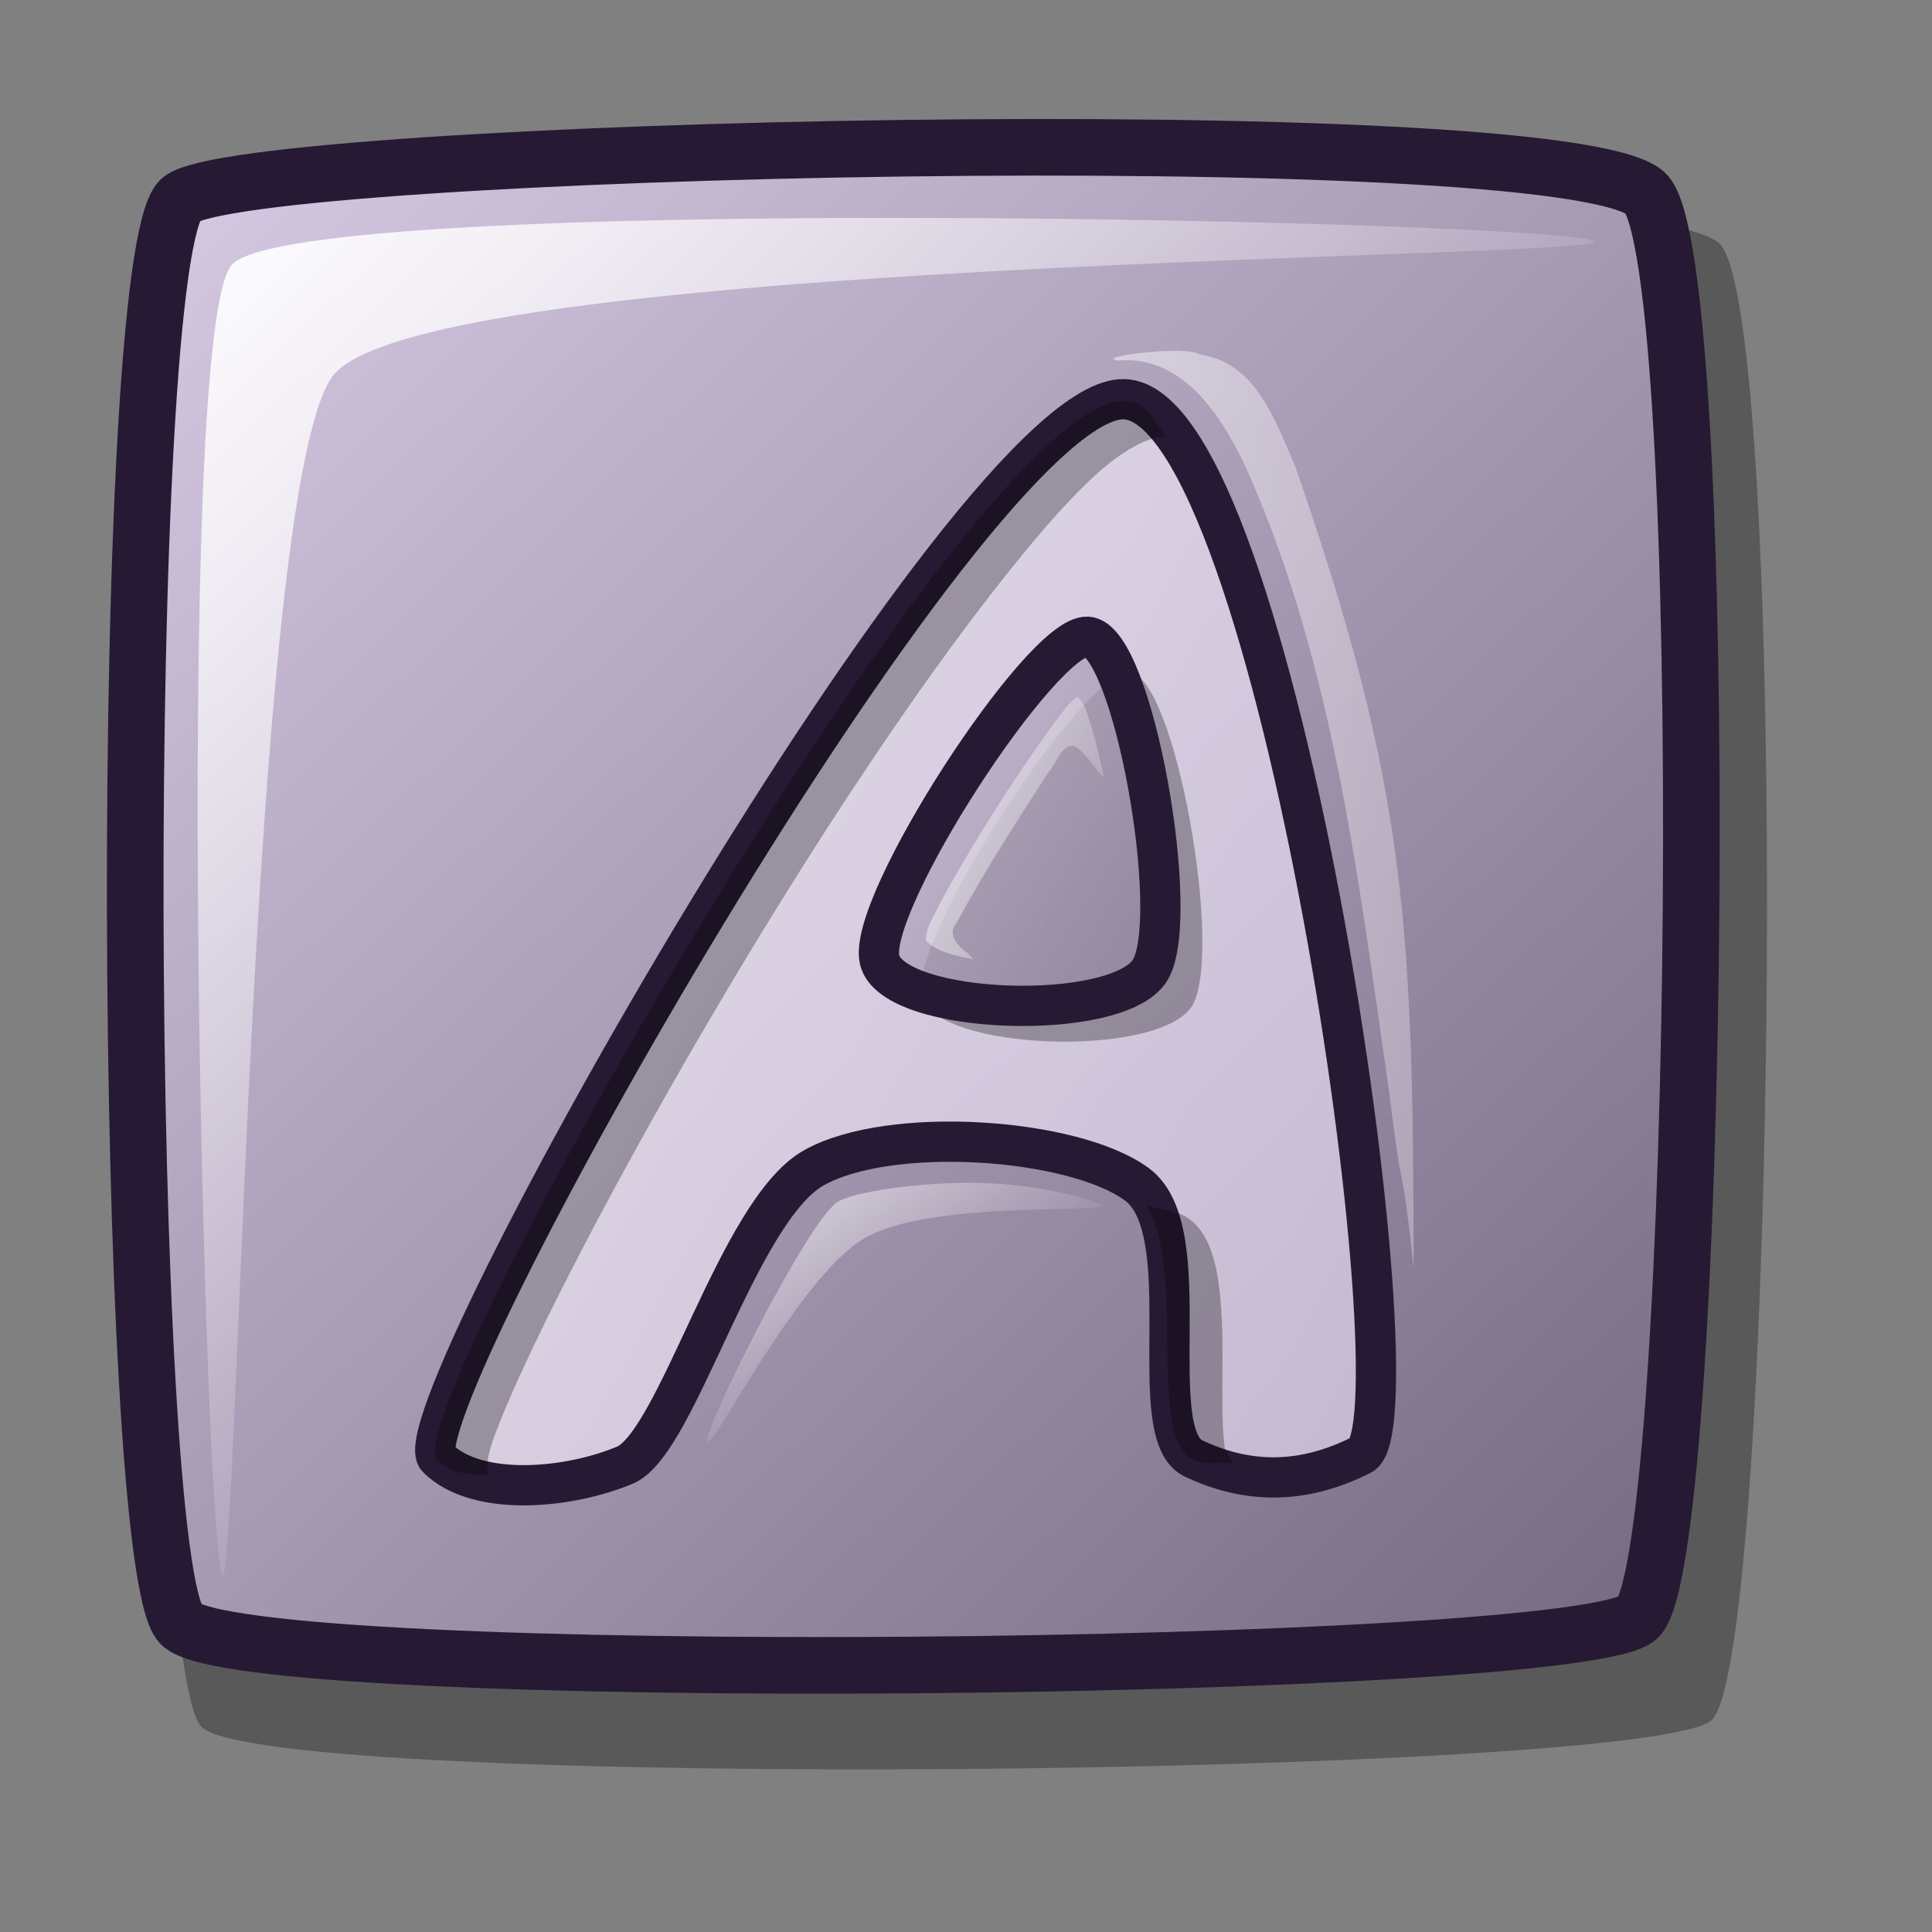 <?xml version="1.0" encoding="UTF-8" standalone="no"?>
<!DOCTYPE svg PUBLIC "-//W3C//DTD SVG 20010904//EN"
"http://www.w3.org/TR/2001/REC-SVG-20010904/DTD/svg10.dtd">
<!-- Created with Inkscape (http://www.inkscape.org/) -->
<svg
   id="svg1"
   sodipodi:version="0.32"
   inkscape:version="0.38.1"
   width="48pt"
   height="48pt"
   sodipodi:docbase="/home/bill/art"
   sodipodi:docname="azureus.svg"
   xmlns="http://www.w3.org/2000/svg"
   xmlns:inkscape="http://www.inkscape.org/namespaces/inkscape"
   xmlns:sodipodi="http://sodipodi.sourceforge.net/DTD/sodipodi-0.dtd"
   xmlns:xlink="http://www.w3.org/1999/xlink">
  <rect width="100%" height="100%" fill="#808080" stroke="none"/>
  <defs
     id="defs3">
    <linearGradient
       id="linearGradient599">
      <stop
         style="stop-color:#ffffff;stop-opacity:1;"
         offset="0"
         id="stop600" />
      <stop
         style="stop-color:#d9cce6;stop-opacity:1;"
         offset="1"
         id="stop601" />
    </linearGradient>
    <linearGradient
       id="linearGradient584">
      <stop
         style="stop-color:#ffffff;stop-opacity:1;"
         offset="0"
         id="stop585" />
      <stop
         style="stop-color:#ffffff;stop-opacity:0;"
         offset="1"
         id="stop586" />
    </linearGradient>
    <linearGradient
       id="linearGradient578">
      <stop
         style="stop-color:#d9cce6;stop-opacity:1;"
         offset="0"
         id="stop579" />
      <stop
         style="stop-color:#73667f;stop-opacity:1;"
         offset="1"
         id="stop580" />
    </linearGradient>
    <linearGradient
       xlink:href="#linearGradient578"
       id="linearGradient581"
       x1="-0"
       y1="0"
       x2="0.977"
       y2="1.008" />
    <linearGradient
       xlink:href="#linearGradient584"
       id="linearGradient583"
       x1="0"
       y1="-0"
       x2="0.576"
       y2="0.594" />
    <linearGradient
       xlink:href="#linearGradient578"
       id="linearGradient860"
       x1="-0.382"
       y1="-0.352"
       x2="1.637"
       y2="1.227" />
    <linearGradient
       xlink:href="#linearGradient599"
       id="linearGradient861"
       x1="-0.652"
       y1="0.016"
       x2="1.009"
       y2="0.977" />
    <linearGradient
       xlink:href="#linearGradient584"
       id="linearGradient862"
       x1="-0.375"
       y1="0.141"
       x2="1.17"
       y2="1.039" />
    <radialGradient
       xlink:href="#linearGradient578"
       id="radialGradient595"
       cx="0.338"
       cy="0.344"
       r="0.665"
       fx="0.331"
       fy="0.336" />
    <linearGradient
       xlink:href="#linearGradient584"
       id="linearGradient652"
       x1="-0.036"
       y1="-0.039"
       x2="0.597"
       y2="0.602" />
    <linearGradient
       xlink:href="#linearGradient584"
       id="linearGradient654"
       x1="-1.675"
       y1="0.133"
       x2="2.9"
       y2="0.906" />
    <linearGradient
       xlink:href="#linearGradient584"
       id="linearGradient661"
       x1="-0.17"
       y1="-0.18"
       x2="0.993"
       y2="0.967" />
  </defs>
  <sodipodi:namedview
     id="base"
     pagecolor="#ffffff"
     bordercolor="#666666"
     borderopacity="1.0"
     inkscape:pageopacity="0.0"
     inkscape:pageshadow="2"
     inkscape:zoom="2.0000000"
     inkscape:cx="37.662781"
     inkscape:cy="21.063721"
     inkscape:window-width="841"
     inkscape:window-height="777"
     inkscape:window-x="303"
     inkscape:window-y="25" />
  <path
     style="fill:#000000;fill-rule:evenodd;stroke:none;stroke-opacity:1;stroke-width:1.875;stroke-linejoin:miter;stroke-linecap:butt;fill-opacity:1;stroke-dasharray:none;opacity:0.303;"
     d="M 6.663 8.285 C 4.493 10.304 4.683 55.056 6.663 57.193 C 8.658 59.364 54.937 58.854 56.72 56.964 C 58.868 54.673 59.312 10.229 56.949 8.055 C 53.893 5.472 8.85 6.478 6.663 8.285 z "
     id="path653"
     sodipodi:nodetypes="cssss" />
  <path
     style="fill:url(#linearGradient581);fill-rule:evenodd;stroke:#261933;stroke-opacity:1;stroke-width:1.875;stroke-linejoin:miter;stroke-linecap:butt;fill-opacity:1;stroke-dasharray:none;"
     d="M 5.982 6.609 C 3.888 8.557 4.071 51.735 5.982 53.797 C 7.906 55.892 52.557 55.399 54.277 53.575 C 56.35 51.365 56.778 8.485 54.499 6.387 C 51.55 3.895 8.092 4.866 5.982 6.609 z "
     id="path637"
     sodipodi:nodetypes="cssss" />
  <path
     style="fill:url(#linearGradient583);fill-rule:evenodd;stroke:none;stroke-opacity:1;stroke-width:1pt;stroke-linejoin:miter;stroke-linecap:butt;fill-opacity:1;"
     d="M 7.363 52.167 C 6.791 51.514 5.711 11.002 7.676 8.775 C 9.824 6.316 52.224 7.343 52.792 7.992 C 53.321 8.596 13.512 8.504 10.966 12.534 C 8.247 16.671 7.887 52.767 7.363 52.167 z "
     id="path649"
     sodipodi:nodetypes="cssss" />
  <path
     style="fill:url(#linearGradient861);fill-opacity:0.75;fill-rule:evenodd;stroke:#261933;stroke-width:1pt;stroke-opacity:1;"
     d="M 45.355,48.197 C 47.413,47.213 42.568,13.315 37.486,13.224 C 32.404,13.133 13.315,46.995 14.754,48.306 C 16.084,49.617 19.144,49.308 20.984,48.525 C 22.714,47.741 24.699,40.109 27.213,38.689 C 29.727,37.268 35.829,37.687 37.923,39.235 C 40.018,40.783 38.087,47.45 39.781,48.306 C 41.585,49.162 43.406,49.18 45.355,48.197 z "
     id="path866"
     sodipodi:nodetypes="czzzzzzz"
     transform="translate(-0.259,0)" />
  <path
     style="fill:#000000;fill-opacity:0.3;fill-rule:evenodd;stroke:none;stroke-width:1pt;"
     d="M 30.53,32.988 C 30.075,31.148 35.904,22.187 37.415,22.278 C 38.927,22.369 40.548,31.567 39.492,33.316 C 38.435,35.065 30.986,34.828 30.53,32.988 z "
     id="path875"
     sodipodi:nodetypes="czzz" />
  <path
     style="fill:url(#linearGradient860);fill-opacity:0.75;fill-rule:evenodd;stroke:#261933;stroke-width:1pt;"
     d="M 29.399,31.803 C 28.944,29.964 34.772,21.002 36.284,21.093 C 37.796,21.184 39.417,30.383 38.361,32.131 C 37.304,33.88 29.854,33.643 29.399,31.803 z "
     id="path867"
     sodipodi:nodetypes="czzz"
     transform="translate(-0.259,0)" />
  <path
     style="fill:url(#linearGradient862);fill-rule:evenodd;stroke:none;stroke-opacity:1;stroke-width:1pt;stroke-linejoin:miter;stroke-linecap:butt;fill-opacity:0.75;"
     d="M 32.252,31.78 C 31.7,31.669 31.101,31.566 30.674,31.167 C 30.653,30.721 30.967,30.32 31.14,29.919 C 32.238,27.902 33.479,25.964 34.811,24.095 C 35.09,23.746 35.327,23.341 35.692,23.077 C 35.99,23.339 36.055,23.823 36.193,24.199 C 36.339,24.709 36.464,25.225 36.565,25.746 C 36.201,25.423 35.998,24.918 35.552,24.695 C 35.118,24.716 34.999,25.299 34.731,25.584 C 33.673,27.218 32.612,28.856 31.689,30.571 C 31.353,30.964 31.749,31.354 32.064,31.585 C 32.13,31.647 32.193,31.712 32.252,31.78 z "
     id="path878" />
  <path
     style="fill:url(#linearGradient652);fill-rule:evenodd;stroke:none;stroke-opacity:1;stroke-width:1pt;stroke-linejoin:miter;stroke-linecap:butt;fill-opacity:0.75;"
     d="M 23.436,47.743 C 23.254,47.452 26.749,40.444 27.747,39.814 C 28.229,39.499 30.376,39.149 32.425,39.185 C 34.474,39.221 36.358,39.777 36.449,39.923 C 36.631,40.214 30.822,39.745 28.636,41.02 C 26.45,42.295 23.618,48.035 23.436,47.743 z "
     id="path874"
     sodipodi:nodetypes="czsczz" />
  <path
     style="fill:url(#linearGradient654);fill-rule:evenodd;stroke:none;stroke-opacity:1;stroke-width:1pt;stroke-linejoin:miter;stroke-linecap:butt;fill-opacity:0.75;"
     d="M 37.053,11.943 C 39.219,11.755 40.537,13.877 41.319,15.59 C 44.2,22.092 45.011,29.24 46.022,36.21 C 46.542,40.429 46.372,37.802 46.831,42.028 C 46.805,30.802 46.64,26.171 42.9,15.433 C 42.237,13.935 41.618,12.009 39.731,11.74 C 39.317,11.423 36.135,11.832 37.053,11.943 z "
     id="path880"
     sodipodi:nodetypes="ccccccc" />
  <path
     style="fill-opacity:0.3;fill-rule:evenodd;stroke:none;stroke-width:1pt;"
     d="M 37.234,13.29 C 32.152,13.199 13.045,47.041 14.484,48.352 C 14.986,48.847 15.304,48.788 16.14,48.883 C 16.137,48.567 16.107,48.293 16.39,47.54 C 16.784,46.488 17.431,45.062 18.265,43.383 C 19.931,40.026 22.338,35.661 24.952,31.352 C 27.566,27.043 30.408,22.784 32.89,19.602 C 34.131,18.011 35.259,16.678 36.265,15.758 C 37.206,14.897 37.988,14.498 38.608,14.446 C 38.003,13.535 37.86,13.301 37.234,13.29 z "
     id="path914"
     sodipodi:nodetypes="cccccccccc" />
  <path
     style="fill-opacity:0.3;fill-rule:evenodd;stroke:none;stroke-width:1pt;"
     d="M 40.841,48.482 C 40.769,48.253 40.594,48.182 40.56,47.888 C 40.47,47.118 40.493,46.153 40.497,45.169 C 40.502,44.185 40.481,43.181 40.341,42.325 C 40.201,41.469 39.927,40.775 39.403,40.388 C 38.993,40.085 38.613,40.126 37.953,39.915 C 39.344,42.02 37.955,47.564 39.515,48.352 C 40.038,48.6 40.313,48.378 40.841,48.482 z "
     id="path916"
     sodipodi:nodetypes="cccccccc" />
</svg>
